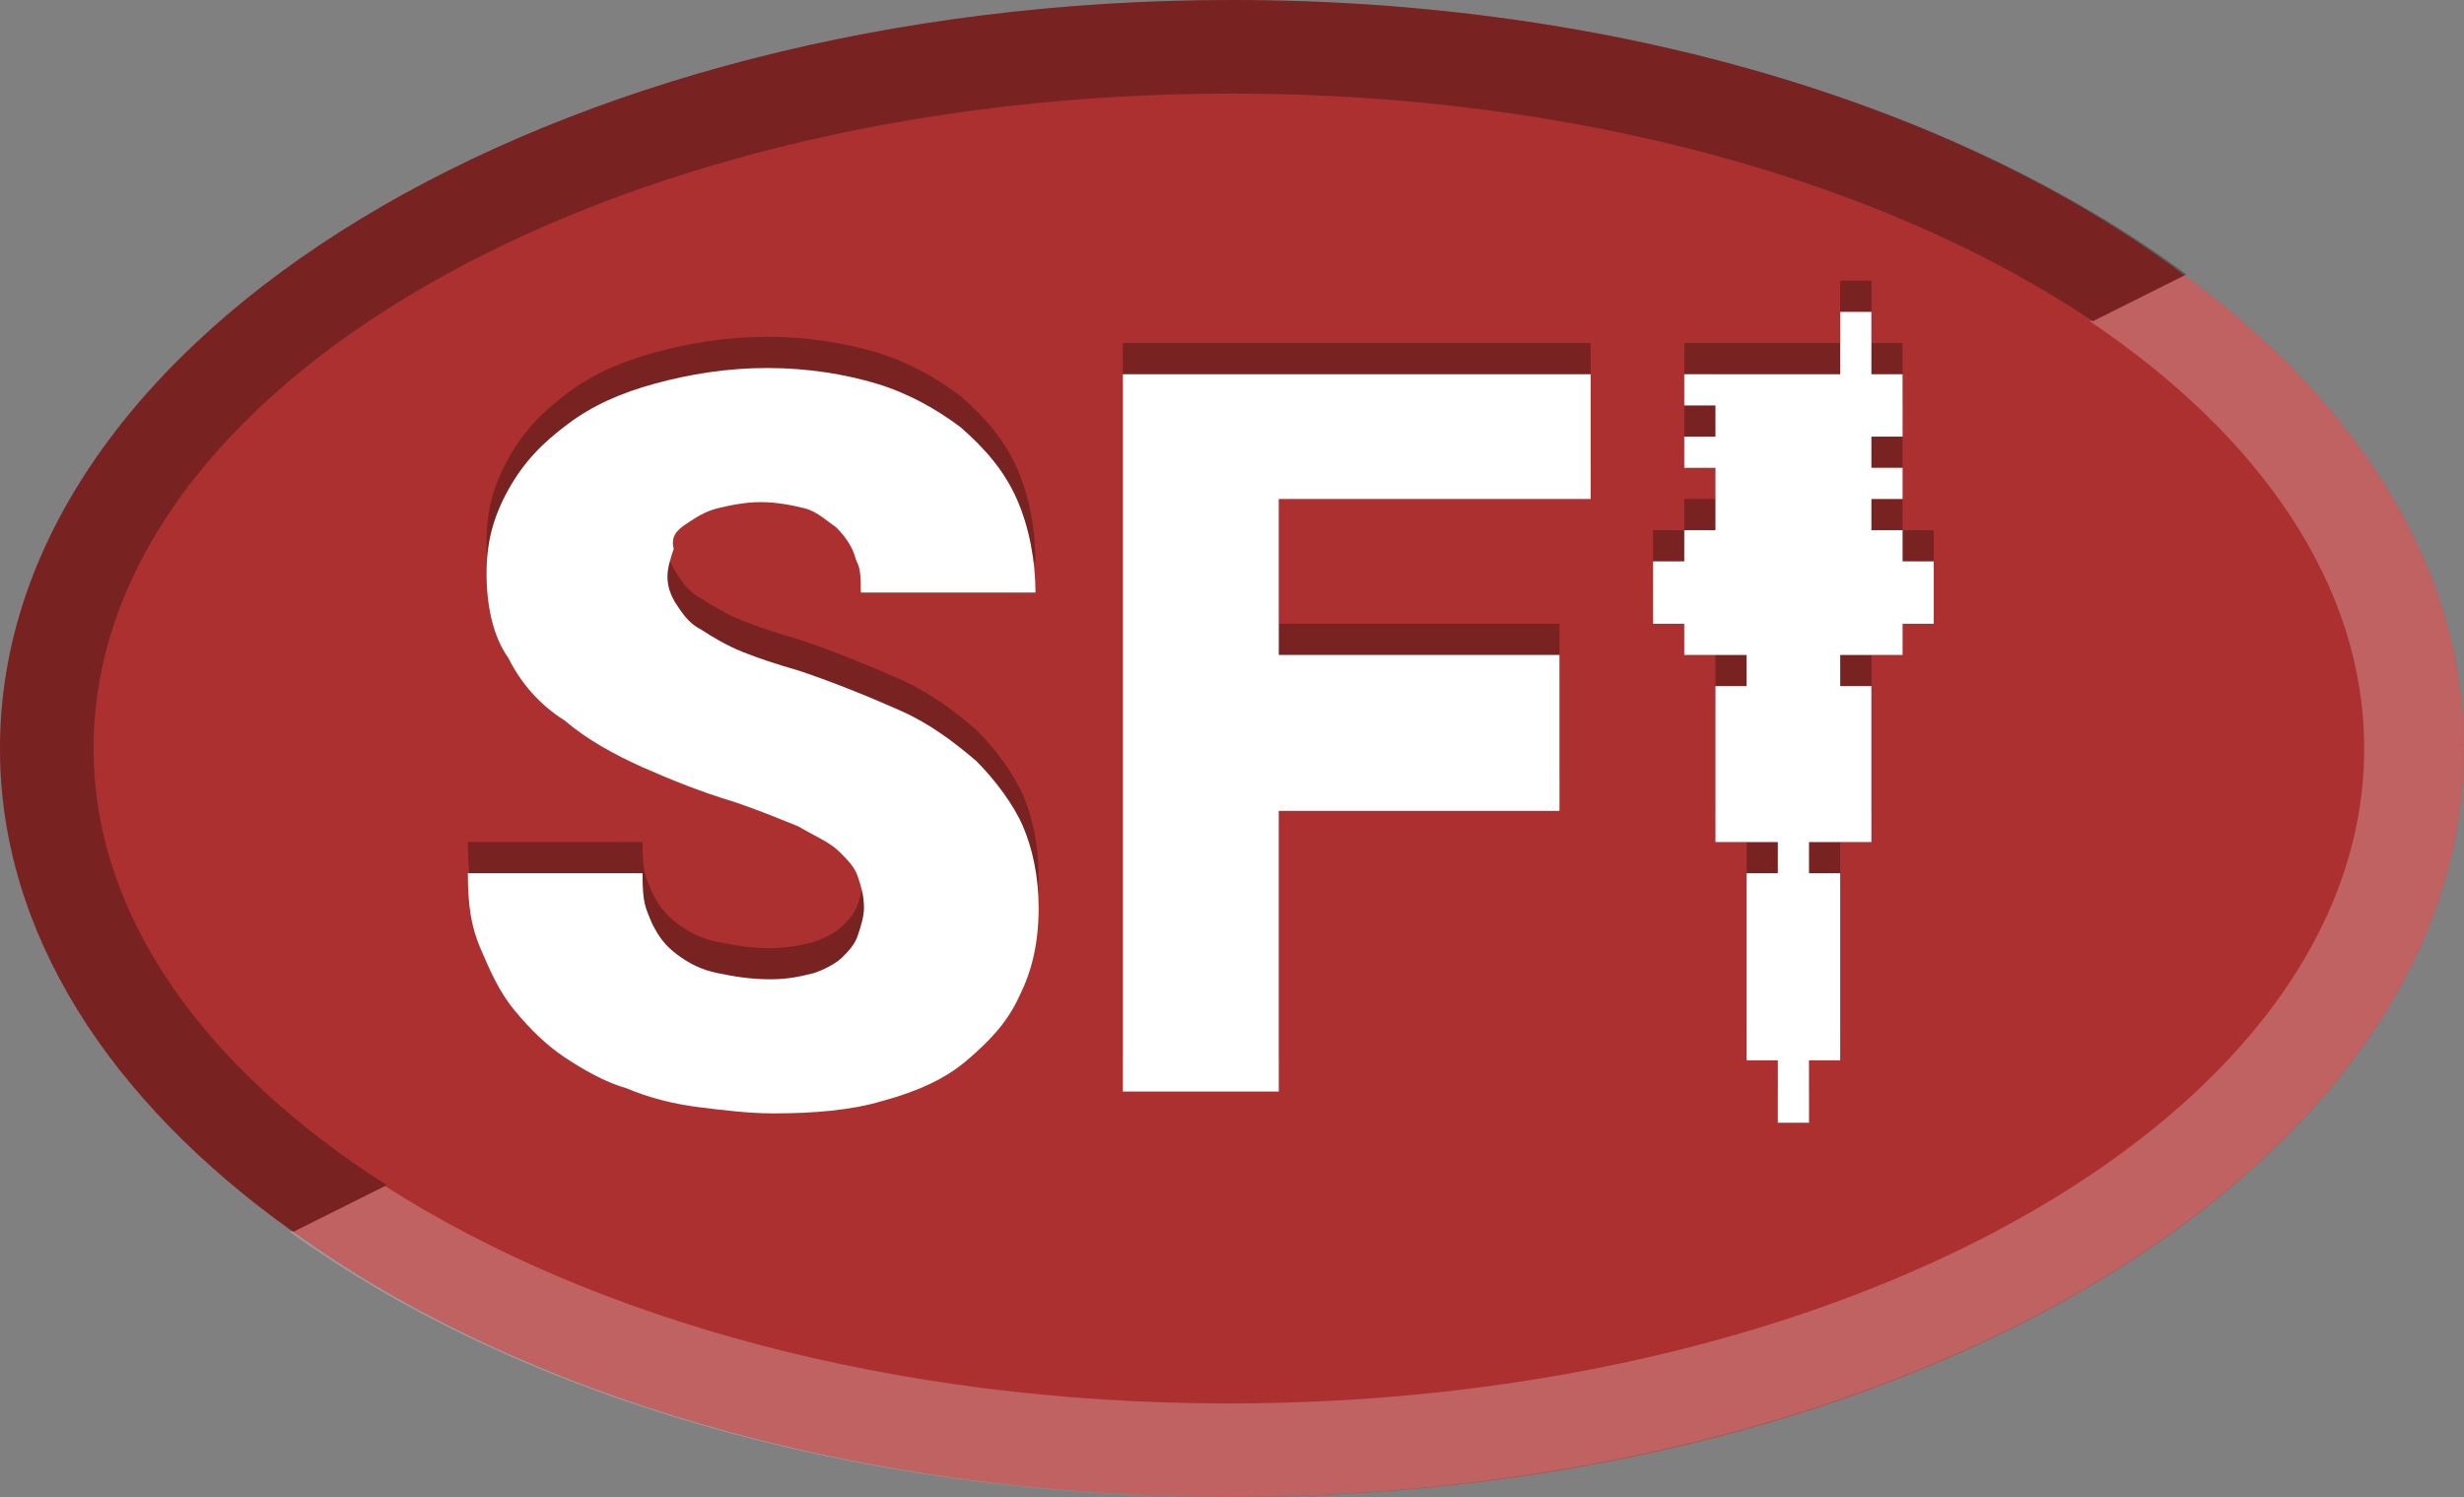 <?xml version="1.0" encoding="utf-8"?>
<!-- Generator: Adobe Illustrator 16.0.0, SVG Export Plug-In . SVG Version: 6.00 Build 0)  -->
<!DOCTYPE svg PUBLIC "-//W3C//DTD SVG 1.1//EN" "http://www.w3.org/Graphics/SVG/1.1/DTD/svg11.dtd">
<svg version="1.1" id="Layer_1" xmlns="http://www.w3.org/2000/svg" xmlns:xlink="http://www.w3.org/1999/xlink" x="0px" y="0px"
	 width="79px" height="48px" viewBox="0 0 79 48" enable-background="new 0 0 79 48" xml:space="preserve">
<rect x="0" y="0" width="79" height="48" fill="#808080" stroke="none"/>
<g>
	<path opacity="0.8" fill="#B71C1C" d="M70,8.8C62.8,3.4,51.8,0,39.5,0C17.7,0,0,10.7,0,24c0,5.9,3.5,11.3,9.4,15.5
		c7.2,5.2,18,8.5,30.1,8.5C61.3,48,79,37.3,79,24C79,18.2,75.6,12.9,70,8.8z"/>
	<g opacity="0.3">
		<path opacity="0.8" fill="#FFFFFF" d="M70,8.8l-3,1.5c5.5,3.7,8.8,8.5,8.8,13.7c0,11.6-16.3,21-36.4,21c-10.8,0-20.4-2.7-27.1-7
			l-3,1.5c7.2,5.2,18,8.5,30.1,8.5C61.3,48,79,37.3,79,24C79,18.2,75.6,12.9,70,8.8z"/>
		<g>
			<path d="M3,24C3,12.4,19.3,3,39.5,3c11,0,20.9,2.8,27.6,7.3l3-1.5C62.8,3.4,51.8,0,39.5,0C17.7,0,0,10.7,0,24
				c0,5.9,3.5,11.3,9.4,15.5l3-1.5C6.6,34.3,3,29.4,3,24z"/>
		</g>
	</g>
	<g opacity="0.3">
		<path d="M22,15.8c0.3-0.2,0.6-0.4,1-0.5c0.4-0.1,0.9-0.2,1.4-0.2c0.5,0,1,0.1,1.4,0.2s0.7,0.4,1,0.6c0.3,0.3,0.5,0.6,0.6,0.9
			c0.1,0.4,0.2,0.2,0.2,1.2h5.6c0-1-0.2-2.1-0.6-3c-0.4-0.9-1-1.6-1.8-2.3c-0.8-0.6-1.7-1.1-2.7-1.4s-2.2-0.5-3.5-0.5
			c-1.3,0-2.5,0.2-3.6,0.5c-1.1,0.3-2,0.7-2.8,1.3c-0.8,0.6-1.4,1.2-1.9,2.1s-0.7,1.7-0.7,2.7c0,1,0.2,2,0.7,2.7
			c0.4,0.8,1,1.5,1.8,2c0.7,0.6,1.6,1.1,2.5,1.5c0.9,0.4,1.9,0.8,2.9,1.1c0.9,0.3,1.6,0.6,2.1,0.8c0.5,0.3,1,0.5,1.3,0.8
			c0.3,0.3,0.5,0.5,0.6,0.8s0.2,0.6,0.2,1c0,0.3-0.1,0.6-0.2,0.9c-0.1,0.3-0.3,0.5-0.5,0.7c-0.2,0.2-0.6,0.4-0.9,0.5
			c-0.4,0.1-0.8,0.2-1.4,0.2c-0.7,0-1.2-0.1-1.7-0.2c-0.5-0.1-0.9-0.3-1.3-0.6c-0.4-0.3-0.6-0.6-0.8-1c-0.2-0.5-0.3-0.6-0.3-1.6
			h-5.6c0,1,0.1,1.7,0.4,2.4c0.3,0.7,0.6,1.4,1.1,2c0.5,0.6,1,1.1,1.6,1.5c0.6,0.4,1.3,0.8,2,1c0.7,0.3,1.5,0.5,2.3,0.6
			c0.8,0.1,1.6,0.2,2.4,0.2c1.3,0,2.5-0.1,3.5-0.4c1.1-0.3,2-0.7,2.7-1.3s1.3-1.2,1.7-2.1c0.4-0.8,0.6-1.7,0.6-2.8
			c0-1-0.2-1.9-0.5-2.6s-0.9-1.5-1.5-2.1c-0.7-0.6-1.5-1.2-2.4-1.6s-2.1-0.9-3.3-1.3c-0.7-0.2-1.3-0.4-1.8-0.6
			c-0.5-0.2-1-0.5-1.3-0.7c-0.4-0.2-0.6-0.5-0.8-0.8c-0.2-0.3-0.3-0.6-0.3-0.9c0-0.3,0.1-0.6,0.2-0.9C21.5,16.2,21.7,16,22,15.8z"/>
		<polygon points="36,34 41,34 41,25 50,25 50,20 41,20 41,15 51,15 51,11 36,11 		"/>
		<polygon points="61,17 61,16 60.4,16 60,16 60,15 61,15 61,14 60,14 60,13 61,13 61,11 60,11 60,9 59,9 59,11 54,11 54,12 55,12 
			55,13 54,13 54,14 55,14 55,15 55,16 54.7,16 54.7,16 54,16 54,17 53,17 53,19 54,19 54,20 54.7,20 54.7,20 56,20 56,21 55,21 
			55,25 55,26 57,26 57,27 56,27 56,29 56,30 56,31 56,32 56,33 57,33 57,35 58,35 58,33 59,33 59,32 59,31 59,30 59,29 59,27 
			58,27 58,26 60,26 60,25 60,21 59,21 59,20 60.4,20 61,20 61,19 62,19 62,17 		"/>
	</g>
	<g>
		<path fill="#FFFFFF" d="M22,16.8c0.3-0.2,0.6-0.4,1-0.5c0.4-0.1,0.9-0.2,1.4-0.2c0.5,0,1,0.1,1.4,0.2s0.7,0.4,1,0.6
			c0.3,0.3,0.5,0.6,0.6,0.9c0.1,0.4,0.2,0.2,0.2,1.2h5.6c0-1-0.2-2.1-0.6-3c-0.4-0.9-1-1.6-1.8-2.3c-0.8-0.6-1.7-1.1-2.7-1.4
			s-2.2-0.5-3.5-0.5c-1.3,0-2.5,0.2-3.6,0.5c-1.1,0.3-2,0.7-2.8,1.3c-0.8,0.6-1.4,1.2-1.9,2.1s-0.7,1.7-0.7,2.7c0,1,0.2,2,0.7,2.7
			c0.4,0.8,1,1.5,1.8,2c0.7,0.6,1.6,1.1,2.5,1.5c0.9,0.4,1.9,0.8,2.9,1.1c0.9,0.3,1.6,0.6,2.1,0.8c0.5,0.3,1,0.5,1.3,0.8
			c0.3,0.3,0.5,0.5,0.6,0.8s0.2,0.6,0.2,1c0,0.3-0.1,0.6-0.2,0.9c-0.1,0.3-0.3,0.5-0.5,0.7c-0.2,0.2-0.6,0.4-0.9,0.5
			c-0.4,0.1-0.8,0.2-1.4,0.2c-0.7,0-1.2-0.1-1.7-0.2c-0.5-0.1-0.9-0.3-1.3-0.6c-0.4-0.3-0.6-0.6-0.8-1c-0.2-0.5-0.3-0.6-0.3-1.6
			h-5.6c0,1,0.1,1.7,0.4,2.4c0.3,0.7,0.6,1.4,1.1,2c0.5,0.6,1,1.1,1.6,1.5c0.6,0.4,1.3,0.8,2,1c0.7,0.3,1.5,0.5,2.3,0.6
			c0.8,0.1,1.6,0.2,2.4,0.2c1.3,0,2.5-0.1,3.5-0.4c1.1-0.3,2-0.7,2.7-1.3s1.3-1.2,1.7-2.1c0.4-0.8,0.6-1.7,0.6-2.8
			c0-1-0.2-1.9-0.5-2.6s-0.9-1.5-1.5-2.1c-0.7-0.6-1.5-1.2-2.4-1.6s-2.1-0.9-3.3-1.3c-0.7-0.2-1.3-0.4-1.8-0.6
			c-0.5-0.2-1-0.5-1.3-0.7c-0.4-0.2-0.6-0.5-0.8-0.8c-0.2-0.3-0.3-0.6-0.3-0.9c0-0.3,0.1-0.6,0.2-0.9C21.5,17.2,21.7,17,22,16.8z"/>
		<polygon fill="#FFFFFF" points="36,35 41,35 41,26 50,26 50,21 41,21 41,16 51,16 51,12 36,12 		"/>
		<polygon fill="#FFFFFF" points="61,18 61,17 60.4,17 60,17 60,16 61,16 61,15 60,15 60,14 61,14 61,12 60,12 60,10 59,10 59,12 
			54,12 54,13 55,13 55,14 54,14 54,15 55,15 55,16 55,17 54.7,17 54.7,17 54,17 54,18 53,18 53,20 54,20 54,21 54.7,21 54.7,21 
			56,21 56,22 55,22 55,26 55,27 57,27 57,28 56,28 56,30 56,31 56,32 56,33 56,34 57,34 57,36 58,36 58,34 59,34 59,33 59,32 
			59,31 59,30 59,28 58,28 58,27 60,27 60,26 60,22 59,22 59,21 60.4,21 61,21 61,20 62,20 62,18 		"/>
	</g>
</g>
</svg>
